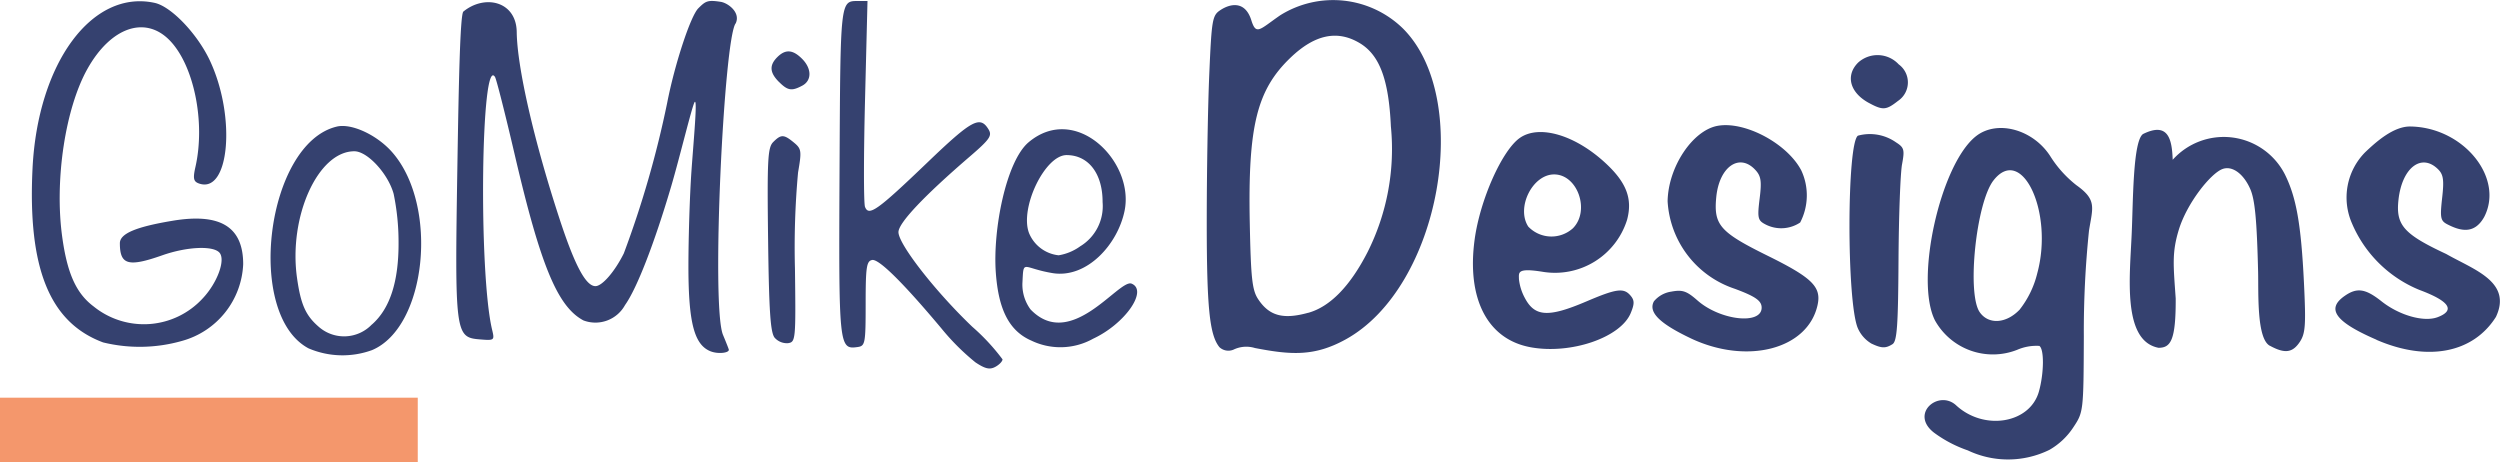 <svg xmlns="http://www.w3.org/2000/svg" width="171.625" height="31.719" viewBox="0 0 171.625 31.719"><g transform="translate(423.664 -85.081)"><g transform="translate(2.079 42.144)"><path d="M-290.662,73.853a8.606,8.606,0,0,1-2.309-1.212c-1.688-1.305.3-2.955,1.492-1.9,1.921,1.8,5.1,1.278,5.711-.939.351-1.265.364-2.909.023-3.119a3.31,3.31,0,0,0-1.521.27,4.551,4.551,0,0,1-5.636-2.01c-1.411-2.765.358-10.727,2.812-12.657,1.468-1.155,3.969-.456,5.139,1.437a7.814,7.814,0,0,0,1.757,1.931c1.415,1.008,1.117,1.514.861,3.113a67,67,0,0,0-.355,7.269c-.02,5.122-.027,5.189-.711,6.222a4.836,4.836,0,0,1-1.654,1.563,6.441,6.441,0,0,1-5.61.031Zm3.584-9.682a6.523,6.523,0,0,0,1.194-2.477c1.135-4.192-1.059-8.851-3-6.379-1.193,1.517-1.848,7.772-.949,9.057.611.872,1.84.782,2.759-.2ZM-358.795,67.8a15.9,15.9,0,0,1-2.313-2.309c-2.632-3.142-4.308-4.8-4.766-4.705-.381.076-.442.491-.442,2.992,0,2.743-.031,2.908-.552,2.983-1.283.183-1.3-.021-1.241-12.072.063-11.95.031-11.674,1.327-11.683l.593,0-.171,6.845c-.094,3.764-.095,7.044,0,7.287.257.669.84.254,4.286-3.049,3.061-2.934,3.616-3.232,4.2-2.259.252.422.074.679-1.29,1.852-3.151,2.711-4.9,4.563-4.9,5.191,0,.828,2.53,4.072,5.064,6.492a14.359,14.359,0,0,1,2.08,2.24c0,.139-.225.373-.5.52-.383.205-.7.13-1.372-.321Zm-45.758-.944c-4.4-2.324-2.908-14.083,1.933-15.229,1.008-.239,2.755.57,3.8,1.759,3.222,3.67,2.37,12.018-1.388,13.588a5.919,5.919,0,0,1-4.343-.118Zm4.343-1.642c1.242-1.091,1.847-2.968,1.828-5.676a16.333,16.333,0,0,0-.337-3.291c-.38-1.386-1.8-2.927-2.7-2.925-2.5,0-4.527,4.5-3.933,8.7.262,1.85.6,2.6,1.55,3.4a2.637,2.637,0,0,0,3.587-.209Zm23.285,1.854c-1.151-.428-1.553-1.928-1.558-5.81,0-1.965.092-4.941.211-6.615.149-2.107.414-4.9.223-4.708-.151.15-1.033,3.814-1.612,5.777-1.166,3.951-2.361,7.025-3.174,8.167a2.319,2.319,0,0,1-2.854,1.055c-1.778-.945-2.945-3.763-4.726-11.41-.642-2.756-1.247-5.141-1.344-5.3-.966-1.564-1.139,13.431-.2,17.351.175.73.157.744-.848.661-1.69-.139-1.721-.384-1.535-11.988.089-5.529.185-10.334.41-10.517,1.469-1.2,3.623-.711,3.662,1.387.024,2.426,1.187,7.5,2.953,12.885,1.039,3.168,1.794,4.578,2.452,4.578.463,0,1.326-1,1.947-2.249a69.245,69.245,0,0,0,2.974-10.319c.52-2.671,1.606-5.972,2.14-6.505.5-.5.641-.583,1.533-.446.5.076,1.384.725,1.036,1.475-.808.975-1.7,19.423-.873,21.392.218.522.4.982.4,1.022,0,.223-.74.294-1.215.117Zm34.895-.3c-.678-.831-.868-2.711-.87-8.578,0-3.36.077-7.924.173-10.142.165-3.806.208-4.054.776-4.426.66-.432,1.685-.66,2.113.71.331,1.06.574.625,1.972-.34a6.858,6.858,0,0,1,8.442.908c4.829,4.837,2.582,17.751-3.943,21.34-2.131,1.172-3.725,1.073-6.227.588a2.017,2.017,0,0,0-1.471.113.9.9,0,0,1-.965-.172Zm6.093-2.355c1.5-.416,2.876-1.826,4.078-4.17a15.764,15.764,0,0,0,1.6-8.628c-.145-3.2-.768-4.878-2.109-5.7-1.552-.946-3.12-.619-4.8,1-2.3,2.213-2.91,4.7-2.778,11.348.075,3.767.164,4.584.567,5.2.761,1.16,1.722,1.424,3.443.946Zm15.261,2.36c-2.952-.543-4.392-3.33-3.83-7.415.374-2.718,1.881-6.1,3.1-6.953,1.324-.927,3.777-.212,5.861,1.709,1.461,1.346,1.889,2.465,1.5,3.915a5.184,5.184,0,0,1-5.769,3.571c-1.814-.294-1.654.047-1.654.5a3.5,3.5,0,0,0,.387,1.258c.689,1.333,1.616,1.393,4.236.276,2.088-.891,2.582-.954,3.05-.39.262.316.262.558,0,1.188-.7,1.685-4.121,2.851-6.88,2.343Zm2.91-8.162c1.2-1.2.33-3.7-1.287-3.7-1.488,0-2.621,2.288-1.773,3.583A2.2,2.2,0,0,0-317.765,58.61Zm8.082,7.546c-2.146-1.021-2.914-1.793-2.519-2.532a1.9,1.9,0,0,1,1.185-.666c.778-.146,1.059-.051,1.812.609,1.559,1.369,4.4,1.685,4.4.49,0-.473-.425-.771-1.855-1.3a6.734,6.734,0,0,1-4.6-6c.033-2.337,1.7-4.857,3.419-5.18,1.867-.35,4.8,1.21,5.762,3.069a4.041,4.041,0,0,1-.081,3.565,2.346,2.346,0,0,1-2.426.108c-.48-.257-.519-.448-.358-1.741.148-1.182.1-1.547-.278-1.96-1.1-1.212-2.5-.244-2.7,1.866-.182,1.9.255,2.394,3.535,4.012,3.058,1.509,3.694,2.137,3.421,3.38-.667,3.037-4.838,4.126-8.724,2.278Zm39.771.52c-.919-.487-.776-3.617-.811-5.083-.085-3.534-.218-4.945-.536-5.674-.465-1.067-1.252-1.631-1.918-1.376-.818.314-2.437,2.347-2.993,4.176-.48,1.579-.366,2.442-.21,4.708.013,2.908-.358,3.385-1.182,3.385-2.5-.486-1.962-4.922-1.839-7.834.1-2.164.075-6.372.781-6.843,1.728-.851,1.985.356,2.034,1.77a4.708,4.708,0,0,1,7.7,1c.79,1.591,1.115,3.437,1.311,7.458.14,2.88.1,3.455-.279,4.035-.5.76-1.032.832-2.055.276Zm7.316-.418c-2.82-1.22-3.47-2.109-2.194-3,.85-.6,1.433-.512,2.536.361,1.226.971,2.917,1.448,3.861,1.089,1.229-.467.808-1.1-1.247-1.866a8.53,8.53,0,0,1-4.642-4.579,4.417,4.417,0,0,1,.91-4.876c.716-.68,1.93-1.783,3.1-1.767,3.636.051,6.463,3.515,5.069,6.212-.664,1.187-1.6.985-2.536.5-.466-.242-.5-.457-.351-1.8.14-1.234.088-1.609-.272-1.969-1.139-1.139-2.475-.124-2.722,2.068-.2,1.755.341,2.37,3.276,3.742,1.892,1.078,4.546,1.908,3.411,4.32-1.57,2.487-4.7,3.087-8.2,1.572Zm-156.074.182c-3.663-1.365-5.172-5.086-4.839-11.931.353-7.25,4.091-12.318,8.391-11.374,1.126.247,2.9,2.1,3.768,3.923,1.843,3.893,1.355,9.277-.767,8.462-.341-.131-.383-.352-.21-1.116.7-3.078-.1-7-1.778-8.708s-4.038-.889-5.642,1.981c-1.508,2.7-2.249,7.578-1.736,11.435.343,2.575.967,3.969,2.181,4.871a5.483,5.483,0,0,0,7.478-.565c.993-1.052,1.575-2.623,1.157-3.127s-2.23-.428-3.936.172c-2.335.822-2.91.658-2.91-.829,0-.659,1.093-1.124,3.631-1.545,3.271-.543,4.835.422,4.835,2.982a5.719,5.719,0,0,1-4.19,5.265,10.579,10.579,0,0,1-5.433.105Zm63.68-.143c-1.462-.664-2.2-2.082-2.387-4.613-.225-2.977.711-7.689,2.249-8.982,3.238-2.723,7.28,1.332,6.588,4.706-.471,2.3-2.569,4.629-4.9,4.284-2.134-.343-2.028-1.012-2.111.63A2.867,2.867,0,0,0-355,64.175c2.762,2.88,6.029-2.039,6.922-1.773,1.18.453-.419,2.762-2.623,3.788a4.6,4.6,0,0,1-4.286.107Zm3.381-6.438a3.224,3.224,0,0,0,1.56-3.048c.007-1.955-.968-3.228-2.473-3.228-1.485,0-3.232,3.631-2.577,5.354a2.483,2.483,0,0,0,2.031,1.525,3.483,3.483,0,0,0,1.459-.6Zm54.3,6.639a2.284,2.284,0,0,1-.9-1.049c-.765-1.847-.751-12.707.017-13.2a3.121,3.121,0,0,1,2.611.459c.562.356.6.511.416,1.5-.116.6-.226,3.577-.244,6.606-.027,4.491-.1,5.553-.416,5.751-.476.3-.757.289-1.488-.064Zm-75.25-.374c-.293-.353-.391-1.8-.453-6.728-.069-5.5-.026-6.331.35-6.707.542-.542.73-.538,1.422.034.52.43.54.577.285,2.051a56.487,56.487,0,0,0-.213,6.615c.061,4.882.047,5.029-.477,5.106a1.123,1.123,0,0,1-.913-.371ZM-297.451,50c-1.3-.706-1.614-1.883-.734-2.763a1.982,1.982,0,0,1,2.79.12,1.53,1.53,0,0,1-.048,2.506c-.818.643-1.045.659-2.008.136Zm-74.818-1.44c-.637-.637-.671-1.143-.113-1.7s1.064-.524,1.7.113c.671.671.678,1.489.017,1.843-.727.389-1,.345-1.6-.255Z" fill="#35416f"/><rect width="28.679" height="4.418" transform="translate(-425.743 70.238)" fill="#f4976c"/></g></g></svg>